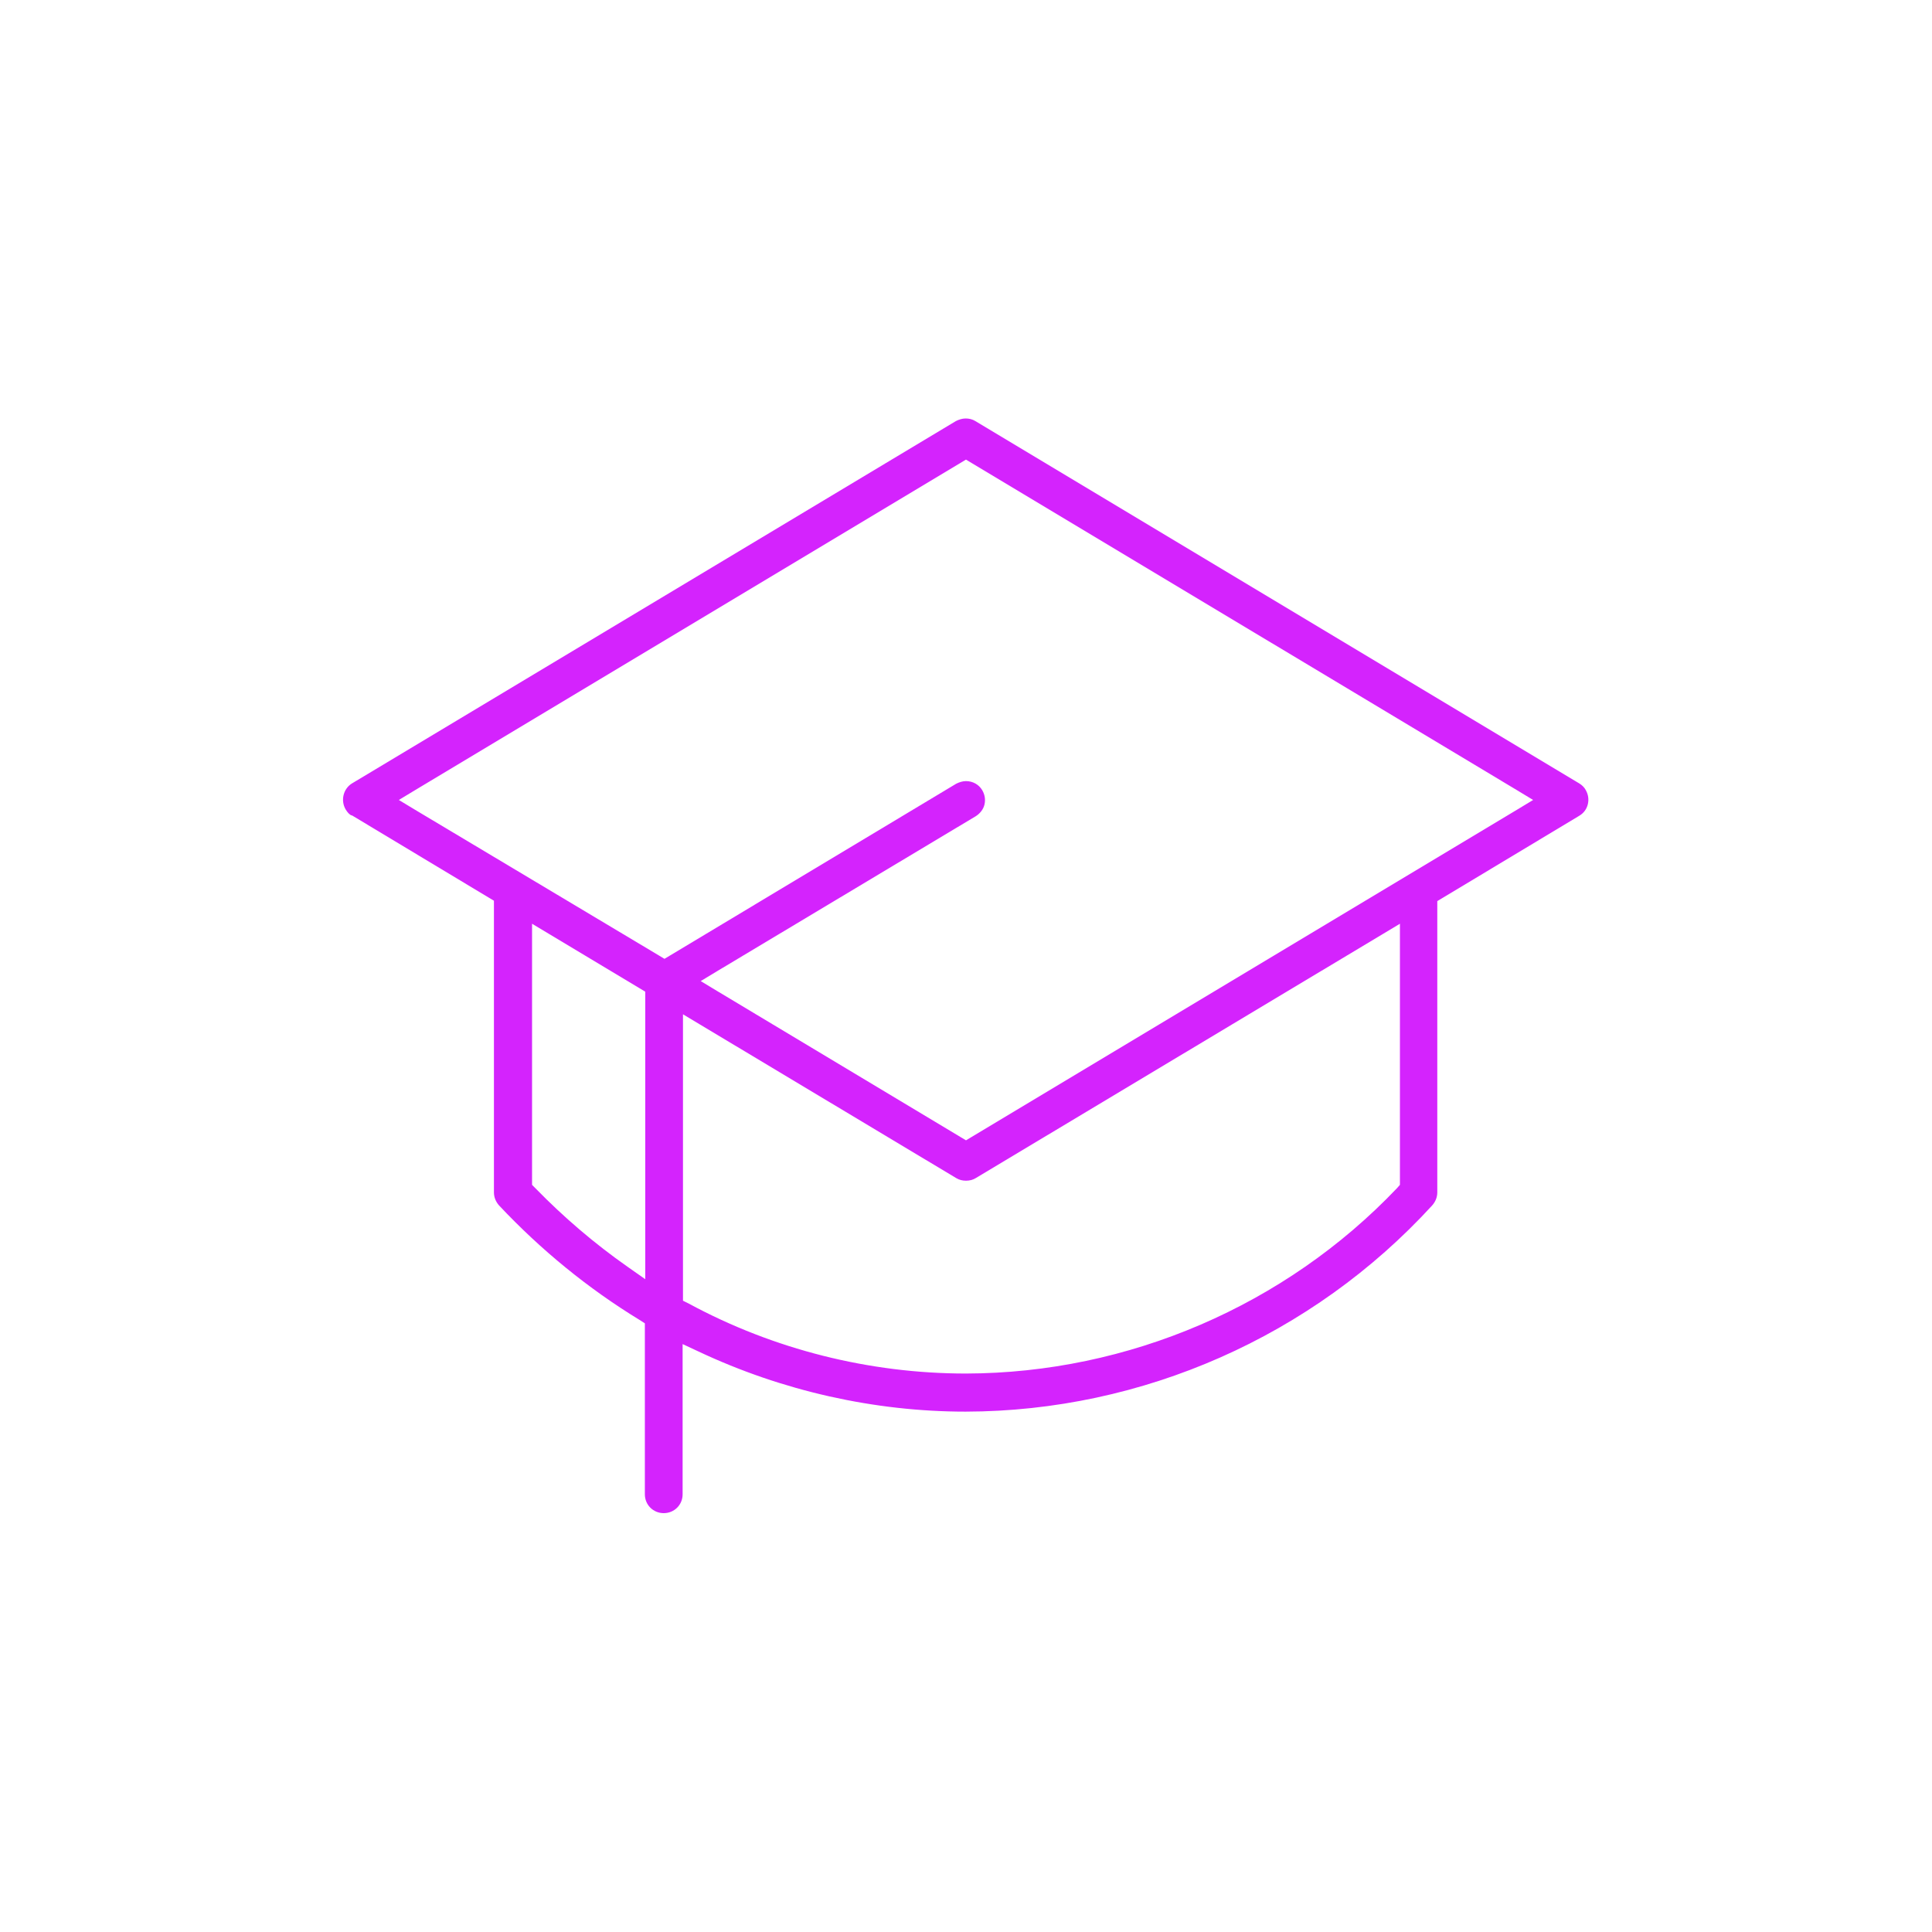 <svg width="100" height="100" viewBox="0 0 100 100" fill="none" xmlns="http://www.w3.org/2000/svg">
<path d="M82.07 40.879C82.011 40.762 81.874 40.625 81.738 40.547L50.488 21.797C50.332 21.699 50.156 21.66 49.98 21.66C49.804 21.66 49.628 21.719 49.472 21.797L18.222 40.547C17.773 40.82 17.617 41.426 17.89 41.895C17.988 42.051 18.085 42.168 18.203 42.207H18.222L25.273 46.445L25.566 46.621V61.719C25.566 61.973 25.664 62.207 25.839 62.402C28.007 64.707 30.449 66.699 33.105 68.32L33.378 68.496V77.344C33.378 77.891 33.808 78.32 34.355 78.32C34.902 78.32 35.332 77.891 35.332 77.344V69.57L36.171 69.961C40.488 71.992 45.253 73.066 49.98 73.066C59.14 73.047 67.929 69.16 74.121 62.402C74.296 62.207 74.394 61.973 74.394 61.719V46.641L74.687 46.465L81.738 42.227C81.972 42.09 82.128 41.875 82.187 41.621C82.246 41.367 82.207 41.113 82.07 40.879ZM33.398 66.211L32.48 65.566C30.781 64.375 29.179 63.008 27.714 61.504L27.539 61.328V47.812L28.418 48.34L33.105 51.152L33.398 51.328V66.211ZM72.46 61.328L72.304 61.504C66.523 67.578 58.398 71.074 49.999 71.094C44.999 71.094 40.039 69.844 35.664 67.481L35.351 67.324V52.5L36.23 53.027L49.492 60.977C49.648 61.074 49.824 61.113 49.999 61.113C50.175 61.113 50.351 61.074 50.507 60.977L71.582 48.34L72.46 47.812V61.328ZM78.515 41.914L50.292 58.848L49.999 59.023L49.707 58.848L37.109 51.289L36.269 50.781L37.109 50.273L50.507 42.246C50.722 42.109 50.898 41.895 50.957 41.641C51.015 41.387 50.976 41.133 50.839 40.898C50.664 40.605 50.351 40.43 49.999 40.43C49.824 40.43 49.648 40.488 49.492 40.566L34.687 49.453L34.394 49.629L34.101 49.453L21.484 41.914L20.644 41.406L21.484 40.898L49.707 23.965L49.999 23.789L50.292 23.965L78.515 40.898L79.355 41.406L78.515 41.914Z" fill="#D423FD"/>
</svg>
